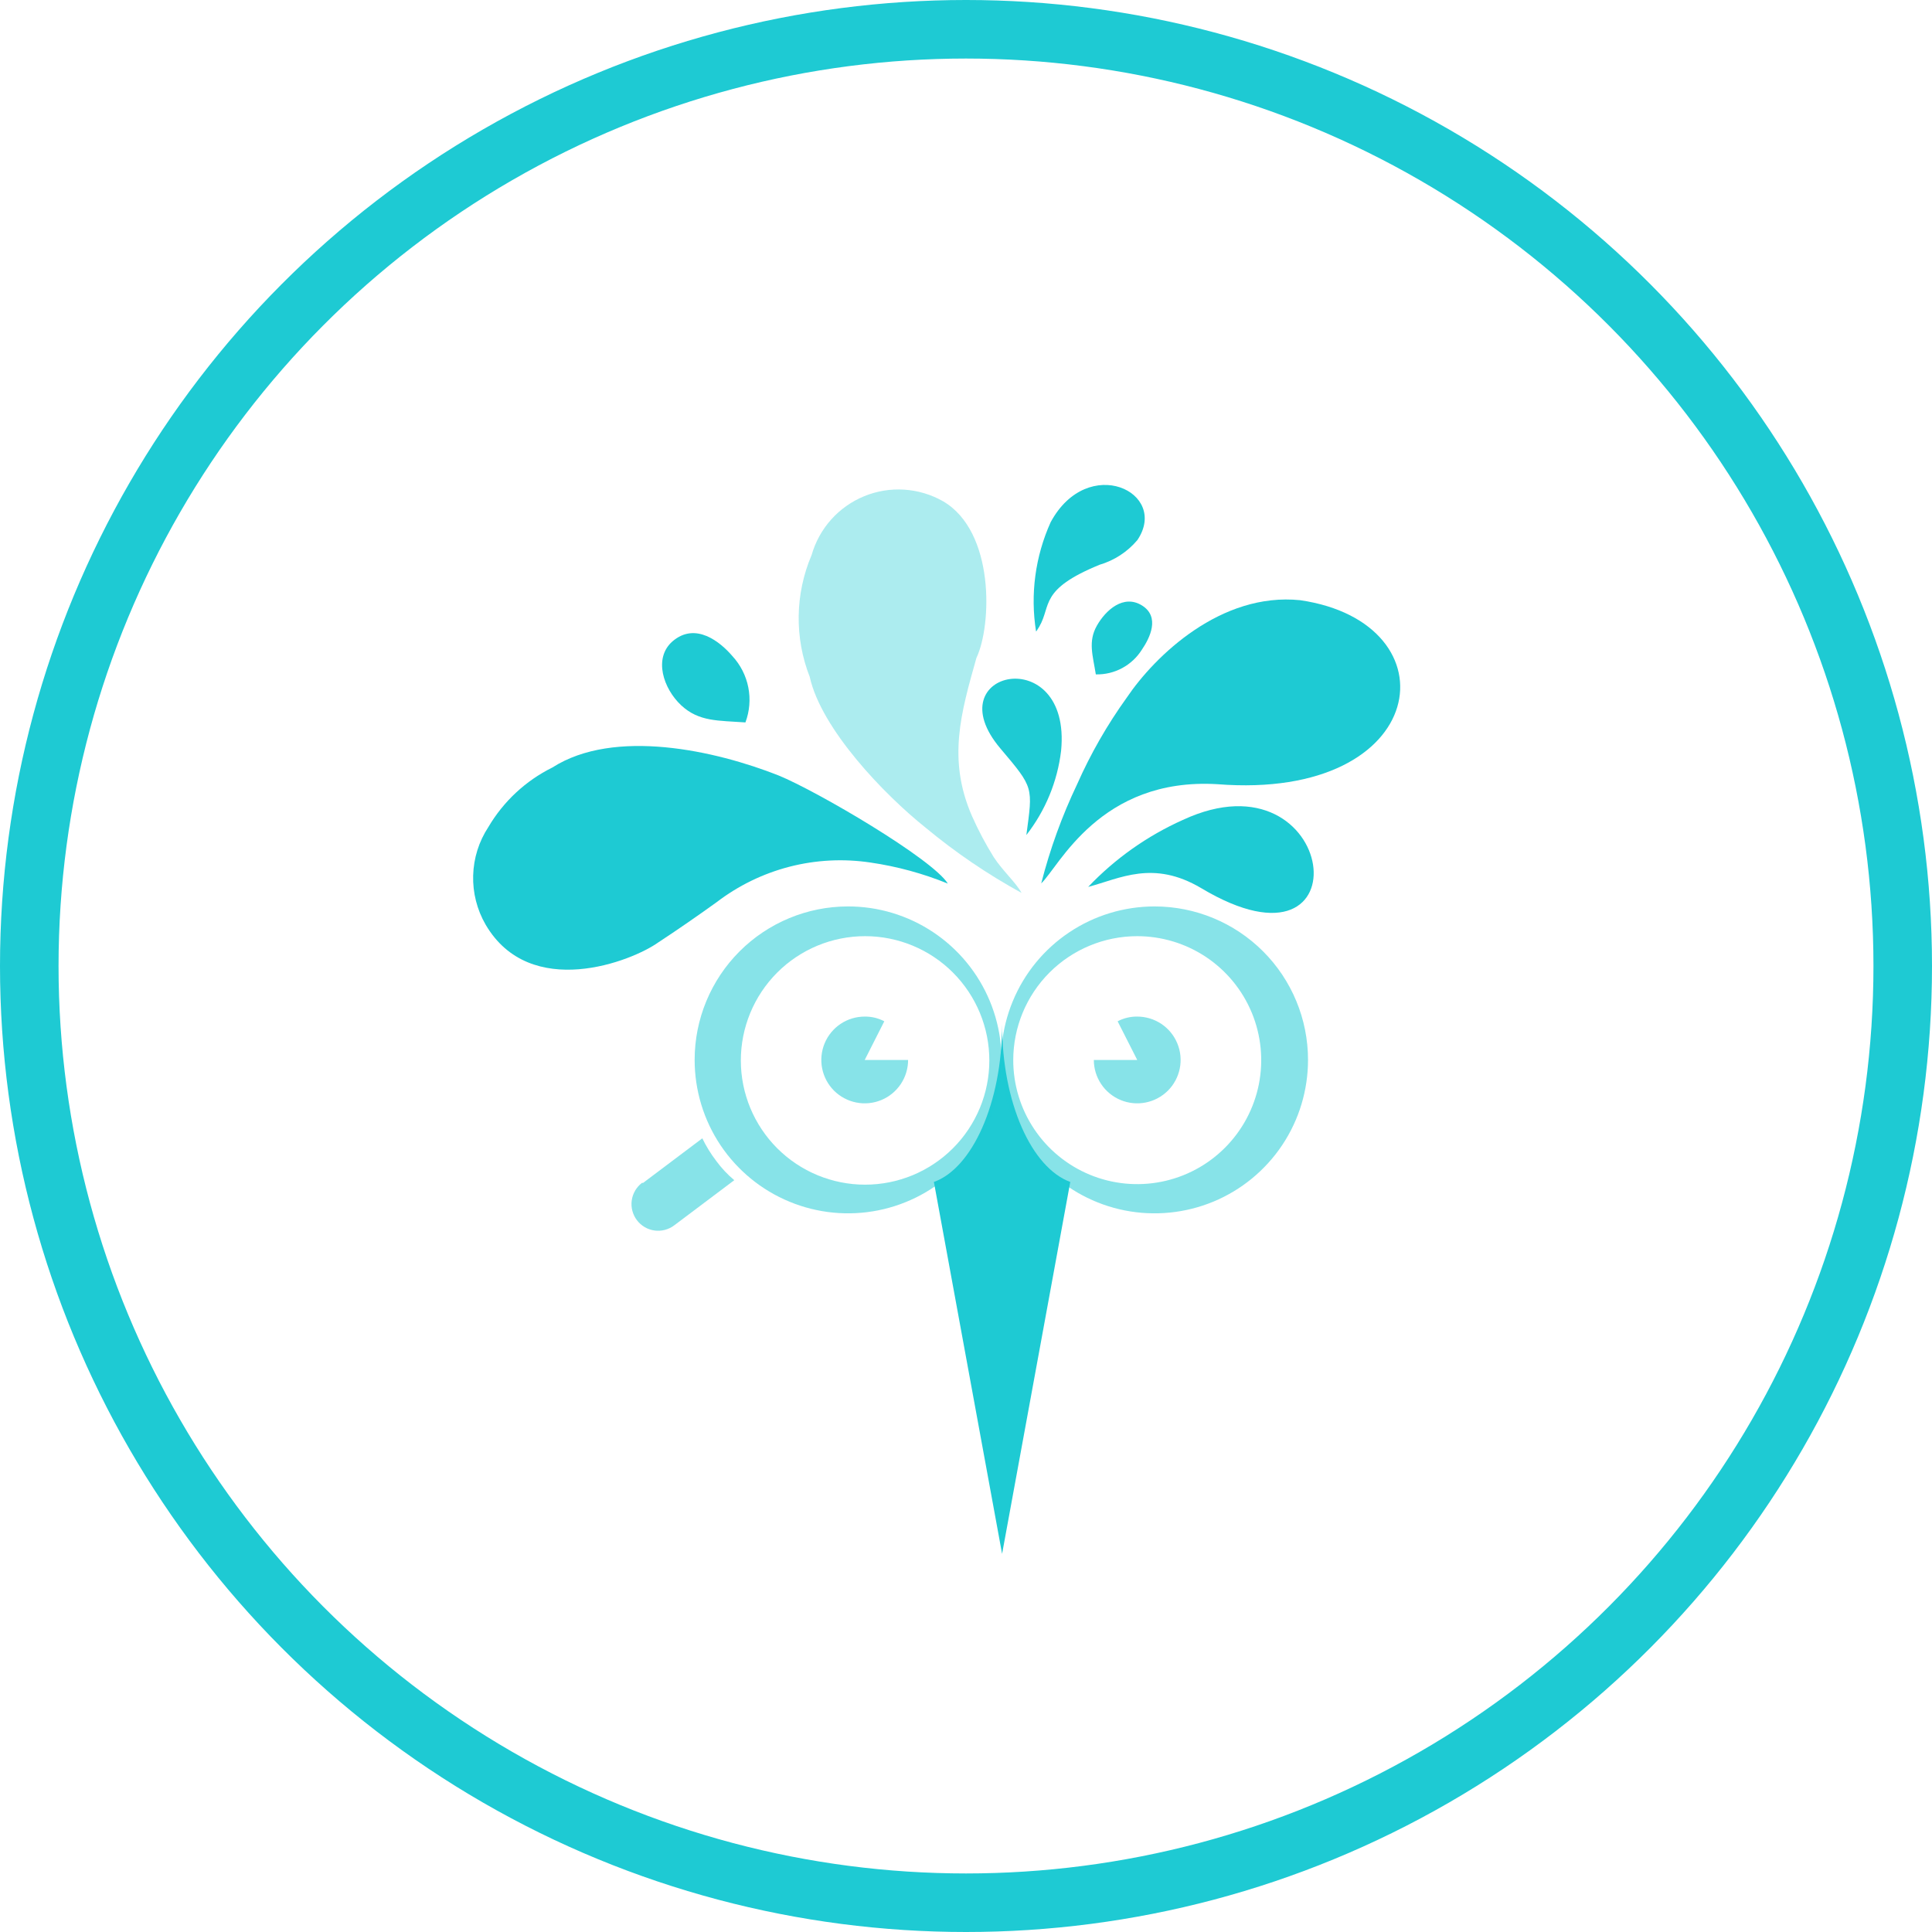 <svg width="66" height="66" viewBox="0 0 66 66" fill="none" xmlns="http://www.w3.org/2000/svg">
<circle cx="33" cy="33" r="32" stroke="#1ECAD3" stroke-width="2"/>
<path fill-rule="evenodd" clip-rule="evenodd" d="M34.233 34.991C34.233 37.668 35.241 39.896 36.562 40.377L34.233 53.082L31.903 40.377C33.199 39.921 34.233 37.693 34.233 34.991Z" fill="#1ECAD3"/>
<path fill-rule="evenodd" clip-rule="evenodd" d="M35.393 21.572C35.191 20.305 35.365 19.006 35.893 17.837C37.164 15.49 39.95 16.813 38.857 18.447C38.518 18.85 38.067 19.145 37.561 19.294C35.494 20.141 35.926 20.675 35.504 21.406L35.436 21.515C35.436 21.515 35.41 21.563 35.393 21.572Z" fill="#1ECAD3"/>
<path fill-rule="evenodd" clip-rule="evenodd" d="M22.501 32.185C23.076 31.812 23.941 31.211 24.48 30.821C25.221 30.254 26.069 29.841 26.972 29.608C27.876 29.375 28.817 29.327 29.74 29.466C30.646 29.598 31.532 29.84 32.38 30.185C31.852 29.338 27.908 27.025 26.595 26.49C24.451 25.642 20.988 24.863 18.87 26.219C17.959 26.67 17.2 27.376 16.684 28.252C16.36 28.744 16.18 29.317 16.164 29.907C16.147 30.496 16.295 31.078 16.59 31.588C18.114 34.192 21.586 32.846 22.501 32.185Z" fill="#1ECAD3"/>
<path fill-rule="evenodd" clip-rule="evenodd" d="M44.419 20.504C41.71 20.224 39.457 22.401 38.491 23.833C37.826 24.757 37.258 25.748 36.797 26.789C36.279 27.876 35.868 29.011 35.57 30.177C36.172 29.617 37.568 26.552 41.583 26.789C48.886 27.365 49.733 21.283 44.419 20.504Z" fill="#1ECAD3"/>
<path fill-rule="evenodd" clip-rule="evenodd" d="M27.663 23.129C28.059 24.908 30.203 27.144 31.622 28.276C32.641 29.122 33.738 29.868 34.899 30.504C34.704 30.148 34.255 29.751 33.95 29.285C33.669 28.834 33.42 28.364 33.205 27.879C32.357 25.939 32.832 24.339 33.356 22.476C33.884 21.366 33.991 18.156 32.213 17.122C31.807 16.892 31.354 16.757 30.888 16.727C30.422 16.697 29.955 16.774 29.523 16.951C29.091 17.128 28.704 17.401 28.393 17.749C28.082 18.097 27.854 18.512 27.726 18.961C27.158 20.291 27.136 21.791 27.667 23.137L27.663 23.129Z" fill="#1ECAD3" fill-opacity="0.37"/>
<path fill-rule="evenodd" clip-rule="evenodd" d="M35.062 28.526C35.713 27.692 36.124 26.696 36.249 25.646C36.614 21.894 31.912 22.893 34.175 25.569C35.324 26.927 35.282 26.873 35.062 28.526Z" fill="#1ECAD3"/>
<path fill-rule="evenodd" clip-rule="evenodd" d="M25.465 24.679C25.608 24.297 25.642 23.881 25.563 23.481C25.484 23.08 25.294 22.709 25.016 22.409C24.61 21.935 23.762 21.232 22.974 21.909C22.314 22.485 22.662 23.527 23.271 24.095C23.881 24.662 24.542 24.611 25.465 24.679Z" fill="#1ECAD3"/>
<path fill-rule="evenodd" clip-rule="evenodd" d="M37.435 23.038C37.748 23.046 38.059 22.972 38.335 22.823C38.612 22.674 38.844 22.456 39.011 22.19C39.281 21.794 39.638 21.072 39.011 20.683C38.384 20.294 37.774 20.836 37.469 21.377C37.164 21.918 37.333 22.393 37.435 23.038Z" fill="#1ECAD3"/>
<path fill-rule="evenodd" clip-rule="evenodd" d="M39.442 30.965C38.405 30.965 37.392 31.272 36.53 31.848C35.667 32.424 34.995 33.243 34.599 34.201C34.202 35.159 34.098 36.213 34.3 37.23C34.503 38.247 35.002 39.181 35.735 39.914C36.468 40.647 37.403 41.147 38.419 41.349C39.436 41.551 40.49 41.447 41.448 41.051C42.406 40.654 43.225 39.982 43.801 39.12C44.377 38.258 44.684 37.244 44.684 36.207C44.684 34.817 44.132 33.483 43.149 32.5C42.166 31.517 40.833 30.965 39.442 30.965ZM38.849 31.981C39.687 31.981 40.506 32.23 41.203 32.695C41.899 33.16 42.442 33.822 42.763 34.596C43.083 35.37 43.167 36.221 43.004 37.043C42.84 37.864 42.437 38.619 41.844 39.211C41.252 39.804 40.497 40.207 39.676 40.37C38.854 40.534 38.003 40.45 37.229 40.13C36.455 39.809 35.793 39.266 35.328 38.569C34.863 37.873 34.614 37.054 34.614 36.217C34.614 35.094 35.06 34.017 35.853 33.223C36.647 32.429 37.723 31.982 38.846 31.981H38.849Z" fill="#1ECAD3" fill-opacity="0.53"/>
<path fill-rule="evenodd" clip-rule="evenodd" d="M28.964 30.965C30.001 30.963 31.015 31.269 31.879 31.845C32.742 32.42 33.415 33.238 33.813 34.196C34.211 35.153 34.316 36.208 34.114 37.225C33.913 38.243 33.414 39.177 32.682 39.911C31.949 40.645 31.015 41.145 29.998 41.348C28.98 41.551 27.926 41.448 26.968 41.051C26.009 40.655 25.19 39.983 24.613 39.121C24.037 38.258 23.73 37.244 23.73 36.207C23.73 34.818 24.281 33.486 25.262 32.503C26.244 31.52 27.575 30.967 28.964 30.965ZM29.557 31.981C30.682 31.982 31.761 32.43 32.556 33.226C33.351 34.023 33.798 35.102 33.797 36.228C33.797 37.353 33.349 38.432 32.553 39.228C31.757 40.023 30.678 40.47 29.553 40.47C28.427 40.47 27.348 40.023 26.552 39.228C25.756 38.432 25.308 37.353 25.308 36.228C25.308 35.102 25.754 34.023 26.549 33.226C27.344 32.43 28.423 31.982 29.549 31.981H29.557Z" fill="#1ECAD3" fill-opacity="0.53"/>
<path fill-rule="evenodd" clip-rule="evenodd" d="M40.408 28.01C39.191 28.555 38.092 29.332 37.174 30.298C38.266 30.01 39.392 29.366 41.035 30.34C46.753 33.761 45.712 25.545 40.408 28.01Z" fill="#1ECAD3"/>
<path fill-rule="evenodd" clip-rule="evenodd" d="M21.967 40.411L23.992 38.887C24.124 39.159 24.283 39.417 24.466 39.657C24.645 39.901 24.852 40.123 25.084 40.317L23.034 41.859C22.841 42.005 22.599 42.069 22.359 42.036C22.12 42.003 21.904 41.876 21.758 41.684C21.612 41.491 21.548 41.248 21.581 41.009C21.614 40.77 21.741 40.553 21.933 40.407L21.967 40.411Z" fill="#1ECAD3" fill-opacity="0.53"/>
<path fill-rule="evenodd" clip-rule="evenodd" d="M38.85 36.21H37.367C37.367 36.503 37.454 36.789 37.617 37.033C37.78 37.277 38.012 37.467 38.282 37.579C38.553 37.691 38.851 37.721 39.139 37.663C39.426 37.606 39.69 37.465 39.898 37.258C40.105 37.051 40.246 36.786 40.303 36.499C40.361 36.212 40.331 35.913 40.219 35.643C40.107 35.372 39.917 35.14 39.673 34.977C39.429 34.815 39.143 34.728 38.85 34.728C38.617 34.725 38.387 34.78 38.18 34.889L38.85 36.21Z" fill="#1ECAD3" fill-opacity="0.53"/>
<path fill-rule="evenodd" clip-rule="evenodd" d="M29.54 36.21H31.022C31.022 36.503 30.935 36.789 30.772 37.033C30.609 37.277 30.378 37.467 30.107 37.579C29.836 37.691 29.538 37.721 29.25 37.663C28.963 37.606 28.699 37.465 28.491 37.258C28.284 37.051 28.143 36.786 28.086 36.499C28.029 36.212 28.058 35.913 28.17 35.643C28.282 35.372 28.472 35.14 28.716 34.977C28.96 34.815 29.246 34.728 29.54 34.728C29.773 34.725 30.003 34.78 30.209 34.889L29.54 36.21Z" fill="#1ECAD3" fill-opacity="0.53"/>
</svg>
